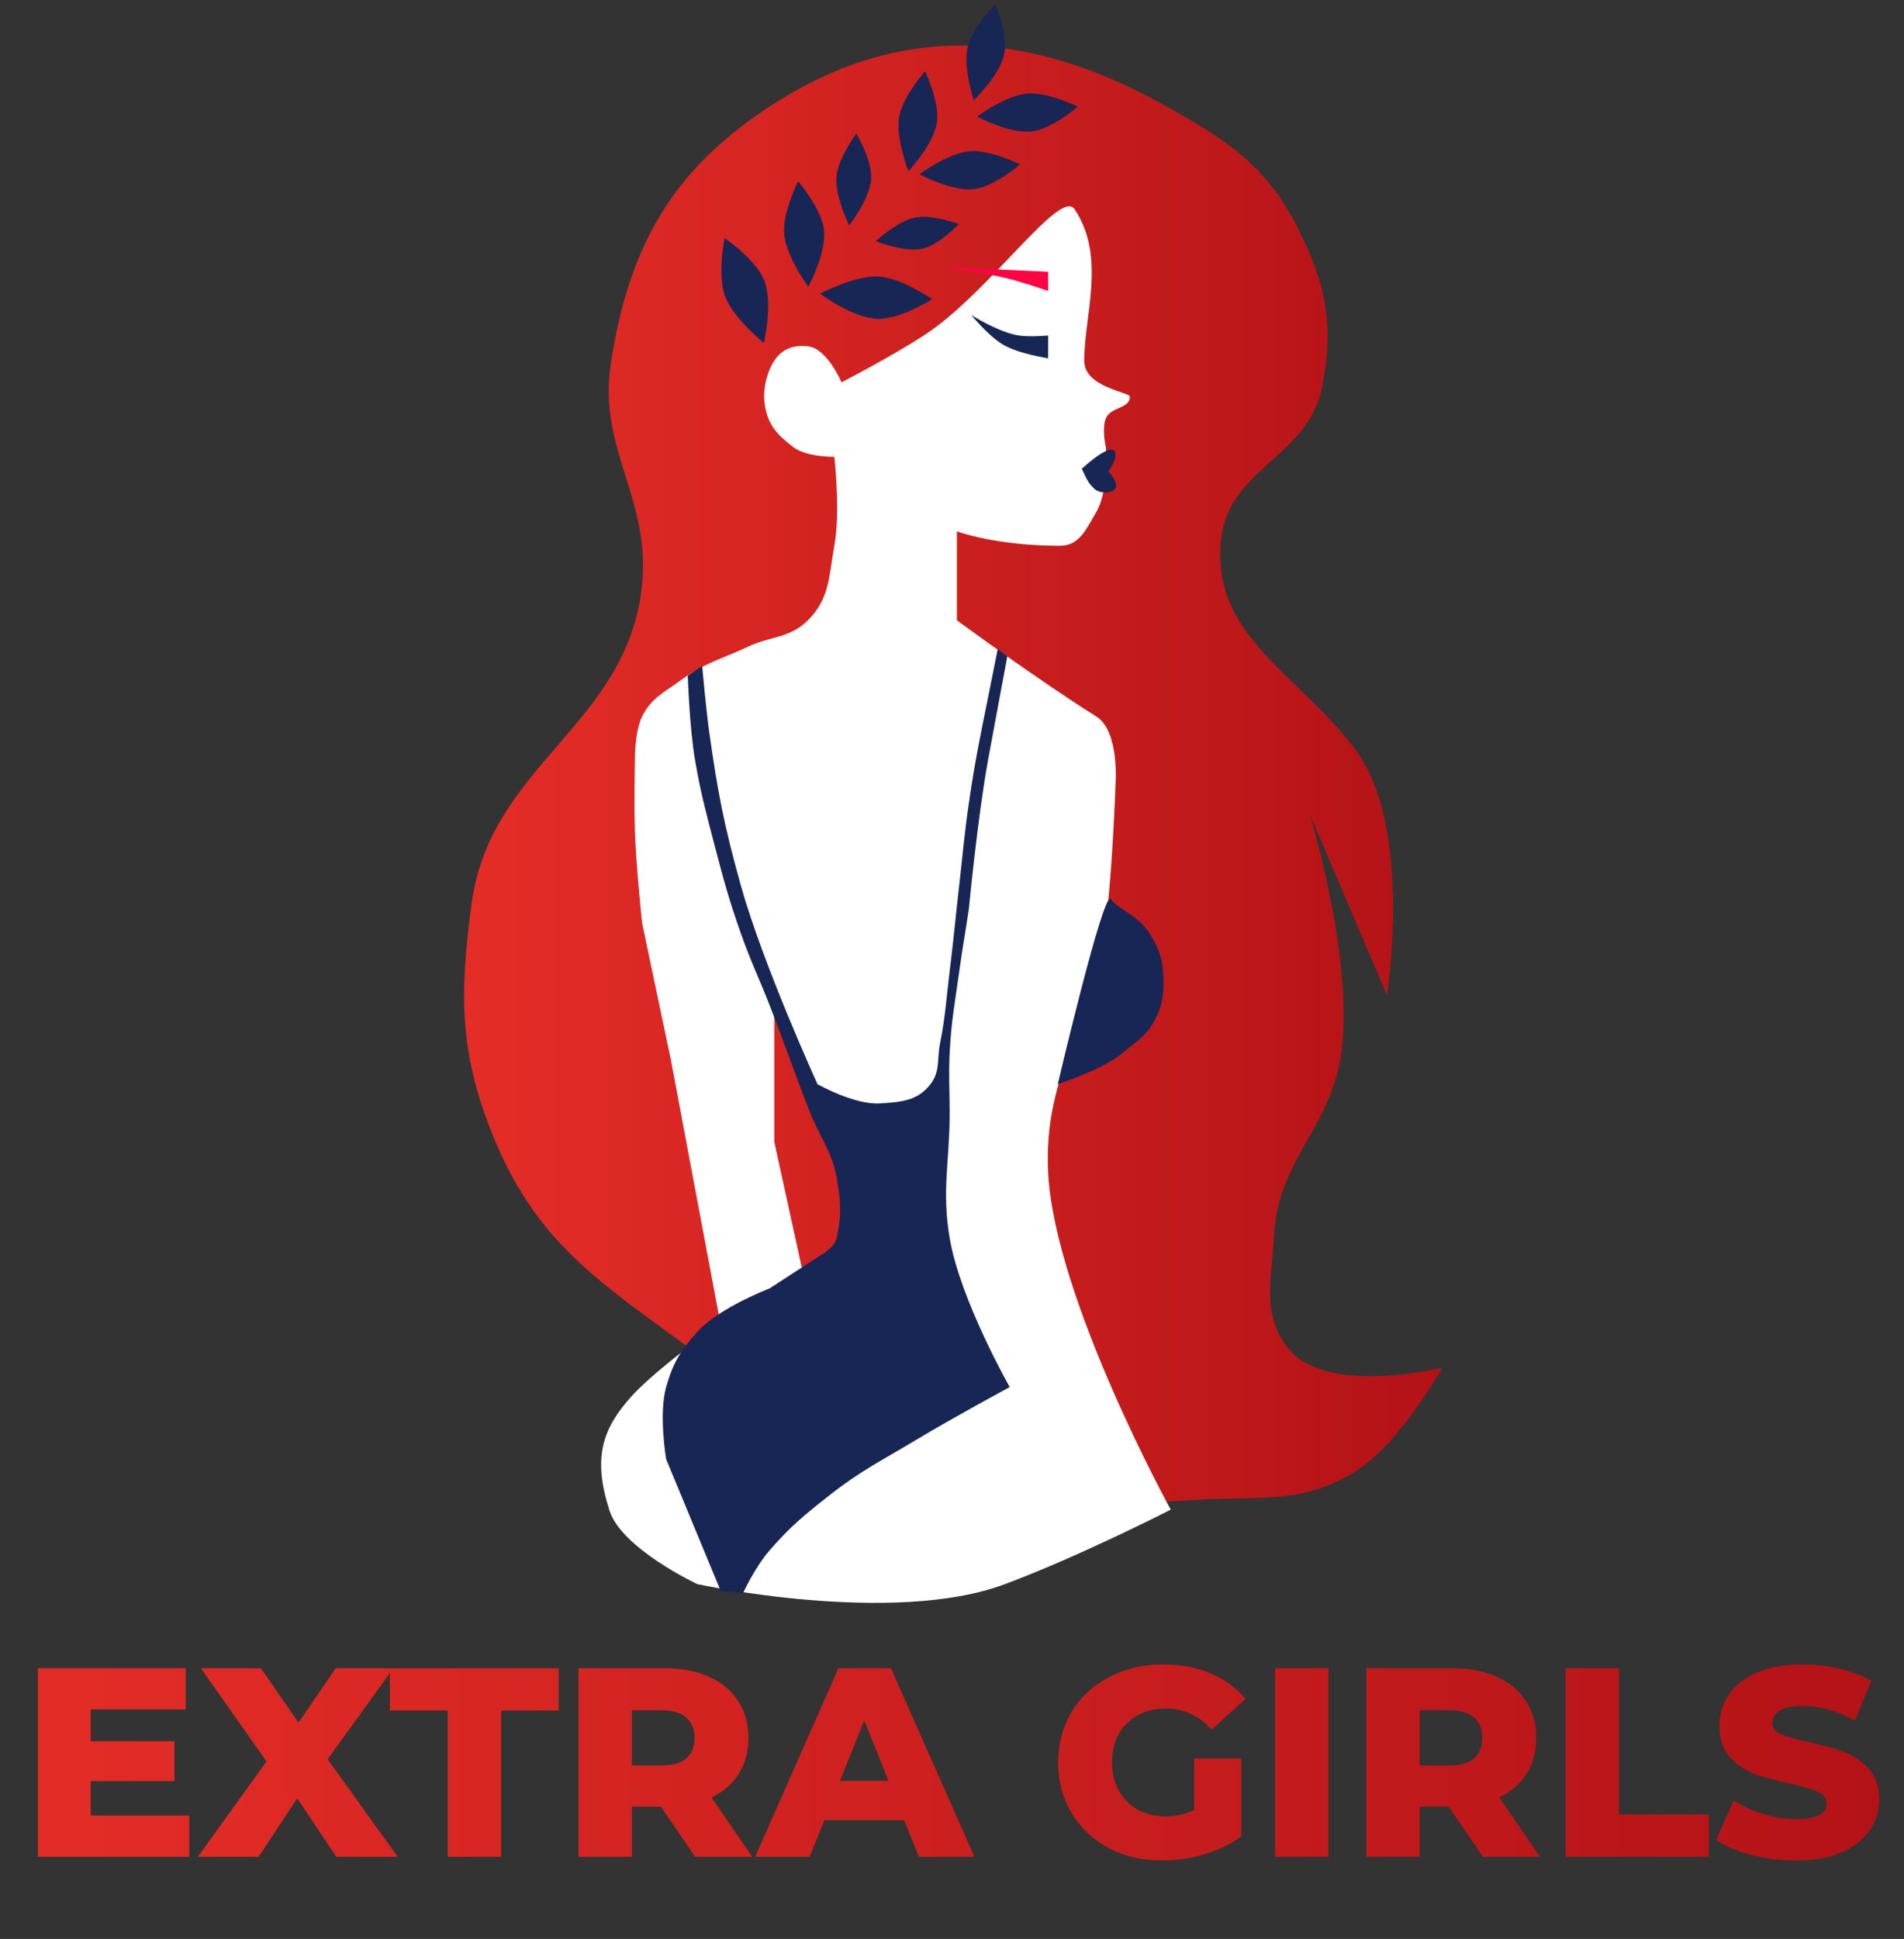 <svg width="556" height="566" viewBox="0 0 556 566" fill="none" xmlns="http://www.w3.org/2000/svg">
<rect x="0" y="0" width="556" height="566" fill="#333333" stroke="none"/>
<path d="M226.099 30.211C263.282 6.473 300.463 8.853 339.063 30.211C357.561 40.447 369.572 47.802 379.056 66.697C387.262 83.044 389.607 95.059 386.073 113.005C382.063 133.361 358.958 136.595 356.604 157.208C353.36 185.605 379.056 196.416 395.896 218.953C412.76 241.523 405.017 290.52 405.017 290.52L382.564 237.897C382.564 237.897 395.42 280.256 391.686 307.359C388.657 329.345 373.127 338.518 372.04 360.684C371.404 373.651 368.202 383.474 376.25 393.661C387.205 407.529 421.155 399.274 421.155 399.274C421.155 399.274 408.91 421.276 395.896 429.445C380.099 439.36 367.493 436.6 348.886 437.865C288.949 441.937 249.957 429.227 201.541 393.661C175.452 374.497 157.284 363.149 144.708 333.32C134.116 308.197 134.088 290.883 137.692 263.858C143.152 222.91 183.479 211.653 187.508 170.54C189.991 145.202 174.502 131.15 178.387 105.989C183.723 71.428 196.623 49.029 226.099 30.211Z" fill="url(#paint0_linear)"/>
<path d="M270.303 97.574C289.098 85.153 309.595 54.774 313.805 61.089C323.077 74.996 316.612 91.961 316.612 105.292C316.612 113.129 329.943 114.414 329.943 115.817C329.943 119.325 324.34 118.727 322.926 122.132C321.665 125.169 322.926 130.552 322.926 130.552C322.926 130.552 323.92 143.054 320.12 149.496C317.263 154.338 315.217 159.319 309.595 159.319C290.651 159.319 279.425 155.109 279.425 155.109V181.07C279.425 181.07 303.281 198.611 320.12 209.135C327.11 213.504 325.733 229.483 325.733 229.483C325.733 229.483 324.873 253.941 322.926 269.476C319.29 298.495 304.538 313.242 306.087 342.447C308.031 379.094 341.871 440.677 341.871 440.677C341.871 440.677 315.454 454.204 293.458 462.428C260.606 474.71 203.648 462.428 203.648 462.428C203.648 462.428 181.571 452.07 178 441C173 425.5 175.86 417.05 184.5 407.5C193.999 397 222.592 377.529 222.592 377.529L245.746 362.795V342.447L237.326 316.486L226.1 296.139V333.326L234.169 370.162L210.664 387.887L195.929 309.47L187.51 269.476C187.51 269.476 185.767 253.252 185.405 242.814C185.12 234.599 185.405 221.765 185.405 221.765C185.405 221.765 185.288 213.615 187.51 209.135C190.18 203.752 193.895 202.171 198.736 198.611C205.647 193.529 210.612 192.421 218.382 188.788C225.161 185.618 230.614 186.344 235.923 181.07C242.317 174.717 242.022 168.185 243.641 159.319C245.462 149.345 243.641 133.358 243.641 133.358C243.641 133.358 235.515 133.457 231.713 130.552C226.821 126.813 224.185 124.015 223.293 117.922C222.698 113.855 223.855 108.735 226.1 105.292C228.38 101.797 231.772 100.649 235.923 101.083C241.515 101.666 245.746 111.607 245.746 111.607C245.746 111.607 261.088 103.664 270.303 97.574Z" fill="white"/>
<path d="M202.944 221.764C201.361 212.518 200.839 197.206 200.839 197.206L205.049 194.4C205.049 194.4 206.15 206.945 207.154 214.046C209.622 231.498 211.531 241.273 216.275 258.249C222.835 281.724 238.728 316.485 238.728 316.485C238.728 316.485 249.533 322.586 256.97 322.098L256.972 322.098C263.116 321.695 267.966 321.377 271.705 316.485C274.61 312.683 273.584 309.252 274.511 304.557C276.119 296.422 276.304 291.739 277.318 283.508C278.532 273.658 278.996 268.11 280.125 258.249C281.191 248.929 281.582 243.676 282.931 234.393C284.693 222.267 286.12 215.533 288.544 203.521C289.597 198.306 291.351 189.488 291.351 189.488L294.158 191.593C294.158 191.593 290.613 210.45 288.544 221.764C285.464 238.614 282.931 265.265 282.931 265.265C281.886 272.397 281.11 276.368 280.125 283.508C278.842 292.8 277.781 297.995 277.318 307.364C276.98 314.206 277.318 318.055 277.318 324.905C277.318 339.153 274.944 347.341 277.318 361.39C280.37 379.452 294.859 404.892 294.859 404.892C294.859 404.892 278.008 414.002 267.495 420.328C257.465 426.364 251.439 429.232 242.236 436.466C234.918 442.218 230.788 445.567 224.695 452.604C220.462 457.492 217 465 217 465C217 465 213.514 464.5 210.5 464.5L194.524 425.941C194.524 425.941 192.301 412.806 194.524 404.892C196.483 397.923 198.788 394.121 203.646 388.754C210.079 381.647 224.695 376.125 224.695 376.125L238.728 367.003C238.728 367.003 243.668 364.416 244.341 361.39C245.744 355.075 245.557 350.591 244.341 343.849C242.923 335.987 239.565 332.332 236.623 324.905C231.768 312.651 229.495 305.607 224.695 293.331C221.471 285.086 219.218 280.632 216.275 272.282C212.76 262.306 211.232 256.554 208.557 246.321C206.069 236.803 204.605 231.46 202.944 221.764Z" fill="#172654"/>
<path d="M324.336 262.448C326.441 265.255 332.422 267.366 335.56 272.275C338.641 277.095 339.731 280.587 339.765 286.309C339.794 291.094 339.254 294.039 336.955 298.236C334.534 302.654 331.677 304.101 327.831 307.354C322.086 312.213 308.884 316.47 308.884 316.47C308.884 316.47 322.232 259.641 324.336 262.448Z" fill="#172654"/>
<path d="M211.589 69.499C211.589 69.499 220.528 75.609 223.063 81.611C225.872 88.261 223.063 100.097 223.063 100.097C223.063 100.097 213.862 92.774 211.589 86.073C209.51 79.943 211.589 69.499 211.589 69.499Z" fill="#172654"/>
<path d="M233.044 52.895C233.044 52.895 239.726 60.678 240.574 66.792C241.514 73.567 236.041 83.709 236.041 83.709C236.041 83.709 229.416 74.752 228.98 68.062C228.58 61.943 233.044 52.895 233.044 52.895Z" fill="#172654"/>
<path d="M250.054 38.952C250.054 38.952 254.595 46.614 254.398 51.971C254.18 57.906 247.972 65.754 247.972 65.754C247.972 65.754 243.657 57.095 244.292 51.309C244.873 46.016 250.054 38.952 250.054 38.952Z" fill="#172654"/>
<path d="M279.983 65.4C279.983 65.4 274.351 71.368 269.558 72.554C264.247 73.869 255.72 70.364 255.72 70.364C255.72 70.364 262.291 64.344 267.577 63.437C272.411 62.607 279.983 65.4 279.983 65.4Z" fill="#172654"/>
<path d="M270.119 20.805C270.119 20.805 274.356 29.628 273.627 35.472C272.82 41.948 265.272 49.944 265.272 49.944C265.272 49.944 261.378 40.053 262.628 33.78C263.771 28.041 270.119 20.805 270.119 20.805Z" fill="#172654"/>
<path d="M297.891 47.998C297.891 47.998 290.465 54.374 284.631 55.183C278.167 56.08 268.49 50.858 268.49 50.858C268.49 50.858 277.037 44.537 283.42 44.12C289.258 43.739 297.891 47.998 297.891 47.998Z" fill="#172654"/>
<path d="M314.731 31.157C314.731 31.157 307.305 37.533 301.471 38.342C295.007 39.238 285.33 34.017 285.33 34.017C285.33 34.017 293.876 27.696 300.26 27.279C306.098 26.898 314.731 31.157 314.731 31.157Z" fill="#172654"/>
<path d="M290.647 1.188C290.647 1.188 294.286 9.999 293.26 15.643C292.122 21.896 284.346 29.26 284.346 29.26C284.346 29.26 281.099 19.429 282.656 13.397C284.08 7.879 290.647 1.188 290.647 1.188Z" fill="#172654"/>
<path d="M272.206 87.335C272.206 87.335 263.032 93.133 256.502 93.081C249.266 93.023 239.491 85.736 239.491 85.736C239.491 85.736 249.885 80.178 256.955 80.75C263.421 81.272 272.206 87.335 272.206 87.335Z" fill="#172654"/>
<path d="M283.632 91.951C283.632 91.951 291.67 97.07 297.5 97.933C300.816 98.424 306.084 97.933 306.084 97.933V104.58C306.084 104.58 297.522 103.333 292.877 100.592C288.627 98.084 283.632 91.951 283.632 91.951Z" fill="#172654"/>
<path d="M275.213 77.92L306.085 79.323V84.936C306.085 84.936 299.306 82.601 294.765 81.428C287.382 79.521 275.213 77.92 275.213 77.92Z" fill="#FE0444"/>
<path d="M315.906 136.84C315.906 136.84 325.573 127.787 325.729 132.717C325.795 134.802 323.624 137.562 323.624 137.562C323.624 137.562 326.651 140.667 325.729 142.54C325.039 143.943 321.106 144.334 319.414 142.54C318.011 141.05 317.752 140.759 316.608 138.33C315.906 136.84 315.906 136.84 315.906 136.84Z" fill="#172654"/>
<path d="M55.263 529.97V542H11.075V486.961H54.241V498.991H26.486V508.269H50.939V519.906H26.486V529.97H55.263ZM98.195 542L86.794 524.938L75.55 542H57.78L77.83 514.166L58.645 486.961H76.179L87.187 502.844L98.037 486.961H114.863L95.678 513.537L116.121 542H98.195ZM130.748 499.306H113.844V486.961H163.143V499.306H146.316V542H130.748V499.306ZM193.002 527.375H184.511V542H168.942V486.961H194.103C199.083 486.961 203.407 487.8 207.076 489.477C210.746 491.102 213.576 493.461 215.568 496.554C217.56 499.594 218.556 503.185 218.556 507.326C218.556 511.309 217.612 514.795 215.725 517.783C213.891 520.718 211.244 523.025 207.784 524.702L219.657 542H202.988L193.002 527.375ZM202.831 507.326C202.831 504.757 202.018 502.765 200.393 501.35C198.768 499.935 196.357 499.227 193.159 499.227H184.511V515.346H193.159C196.357 515.346 198.768 514.664 200.393 513.301C202.018 511.886 202.831 509.894 202.831 507.326ZM264.02 531.307H240.747L236.423 542H220.54L244.836 486.961H260.168L284.542 542H268.345L264.02 531.307ZM259.46 519.827L252.384 502.215L245.307 519.827H259.46ZM348.713 513.301H362.473V536.103C359.328 538.357 355.711 540.087 351.622 541.292C347.534 542.498 343.445 543.101 339.356 543.101C333.59 543.101 328.401 541.895 323.788 539.484C319.176 537.02 315.559 533.613 312.938 529.262C310.317 524.912 309.007 519.985 309.007 514.481C309.007 508.977 310.317 504.05 312.938 499.699C315.559 495.348 319.202 491.967 323.867 489.556C328.532 487.092 333.8 485.861 339.671 485.861C344.808 485.861 349.421 486.725 353.509 488.455C357.598 490.185 361.005 492.675 363.731 495.925L353.824 504.888C350.102 500.8 345.647 498.755 340.457 498.755C335.74 498.755 331.939 500.197 329.056 503.08C326.173 505.91 324.732 509.711 324.732 514.481C324.732 517.521 325.387 520.247 326.698 522.658C328.008 525.017 329.843 526.877 332.201 528.24C334.56 529.551 337.26 530.206 340.3 530.206C343.288 530.206 346.092 529.603 348.713 528.398V513.301ZM372.343 486.961H387.911V542H372.343V486.961ZM423.046 527.375H414.555V542H398.987V486.961H424.147C429.127 486.961 433.451 487.8 437.121 489.477C440.79 491.102 443.62 493.461 445.612 496.554C447.604 499.594 448.6 503.185 448.6 507.326C448.6 511.309 447.657 514.795 445.77 517.783C443.935 520.718 441.288 523.025 437.828 524.702L449.701 542H433.032L423.046 527.375ZM432.875 507.326C432.875 504.757 432.062 502.765 430.437 501.35C428.812 499.935 426.401 499.227 423.204 499.227H414.555V515.346H423.204C426.401 515.346 428.812 514.664 430.437 513.301C432.062 511.886 432.875 509.894 432.875 507.326ZM457.189 486.961H472.757V529.656H499.018V542H457.189V486.961ZM524.367 543.101C519.912 543.101 515.587 542.55 511.394 541.45C507.2 540.349 503.793 538.881 501.172 537.047L506.283 525.567C508.747 527.192 511.604 528.502 514.853 529.498C518.103 530.494 521.301 530.992 524.446 530.992C530.421 530.992 533.409 529.498 533.409 526.511C533.409 524.938 532.544 523.785 530.815 523.051C529.137 522.265 526.412 521.452 522.637 520.614C518.496 519.722 515.037 518.779 512.259 517.783C509.481 516.735 507.096 515.083 505.104 512.83C503.112 510.576 502.116 507.535 502.116 503.709C502.116 500.354 503.033 497.34 504.868 494.667C506.702 491.941 509.428 489.792 513.045 488.219C516.714 486.647 521.196 485.861 526.49 485.861C530.107 485.861 533.671 486.28 537.183 487.119C540.695 487.905 543.788 489.084 546.461 490.657L541.665 502.215C536.423 499.384 531.339 497.969 526.412 497.969C523.319 497.969 521.065 498.441 519.65 499.384C518.234 500.275 517.527 501.455 517.527 502.923C517.527 504.39 518.365 505.491 520.043 506.225C521.72 506.959 524.42 507.719 528.141 508.505C532.335 509.396 535.794 510.366 538.52 511.414C541.298 512.41 543.683 514.035 545.675 516.289C547.719 518.491 548.741 521.505 548.741 525.331C548.741 528.633 547.824 531.621 545.99 534.295C544.155 536.968 541.403 539.117 537.734 540.742C534.065 542.315 529.609 543.101 524.367 543.101Z" fill="url(#paint1_linear)"/>
<defs>
<linearGradient id="paint0_linear" x1="135.534" y1="225.942" x2="421.155" y2="225.942" gradientUnits="userSpaceOnUse">
<stop stop-color="#E52D27"/>
<stop offset="1" stop-color="#B31217"/>
</linearGradient>
<linearGradient id="paint1_linear" x1="0" y1="514" x2="556" y2="514" gradientUnits="userSpaceOnUse">
<stop stop-color="#E52D27"/>
<stop offset="1" stop-color="#B31217"/>
</linearGradient>
</defs>
</svg>
